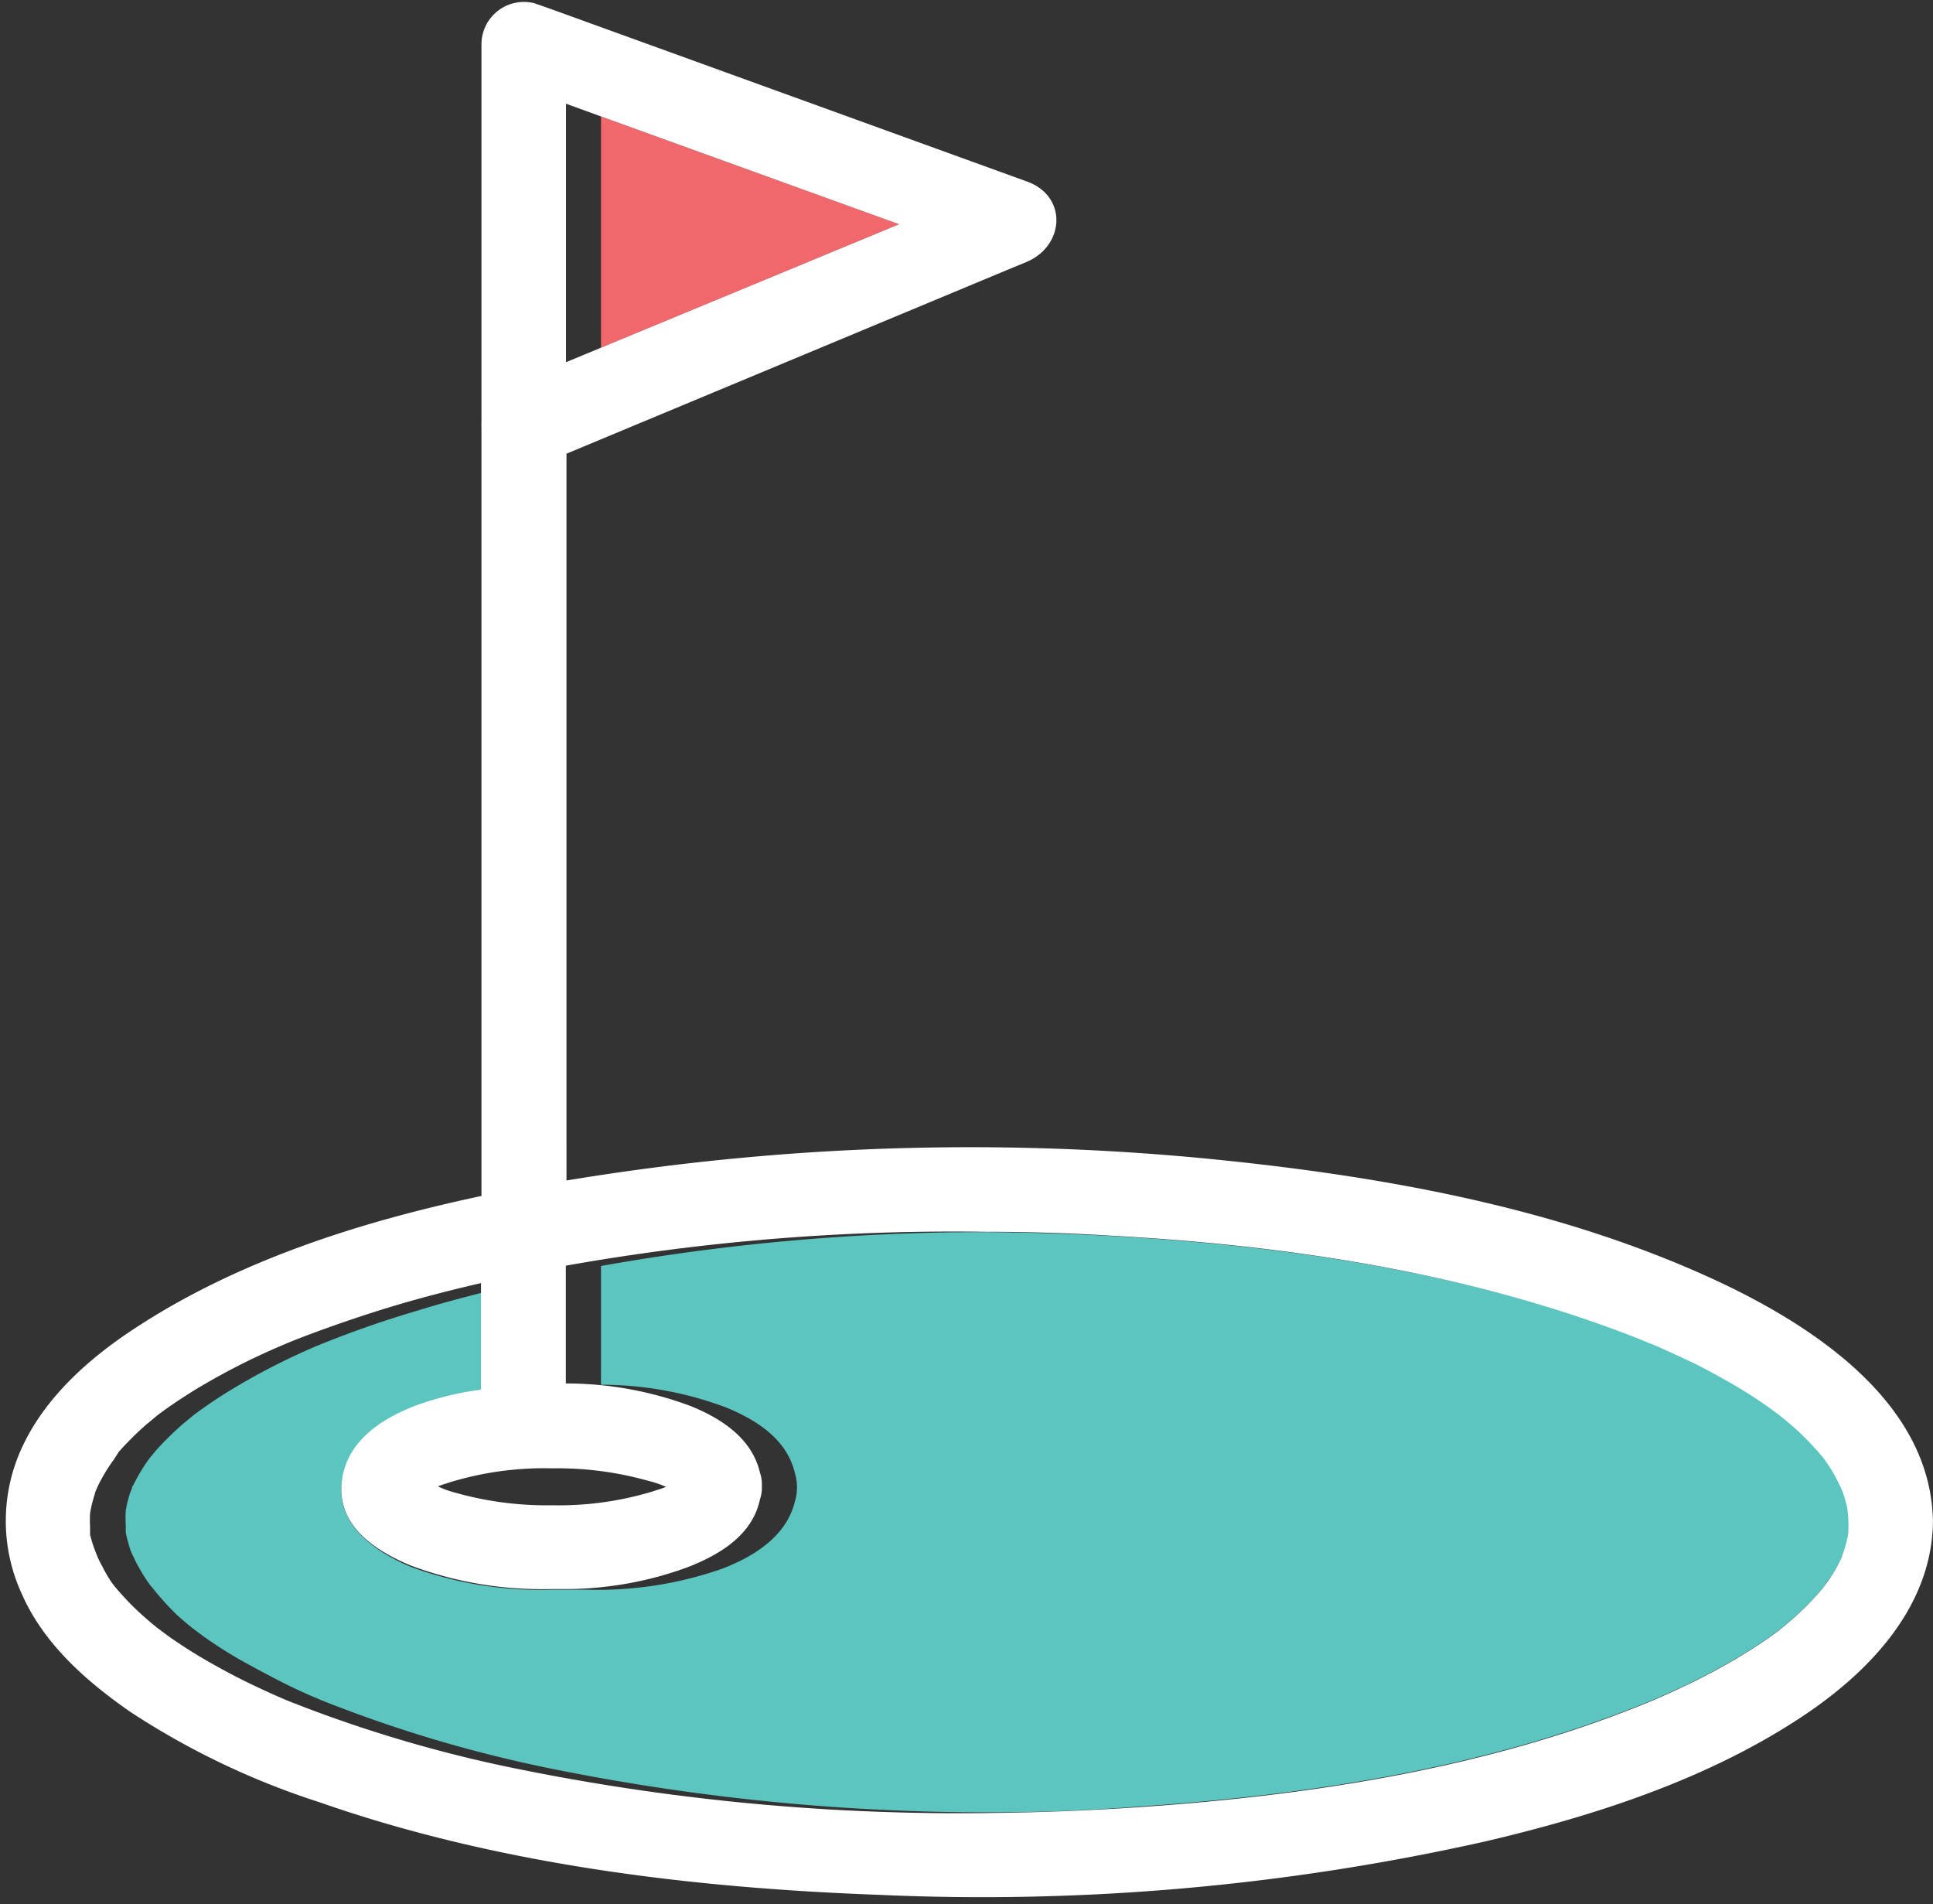 <svg xmlns="http://www.w3.org/2000/svg" viewBox="-0.364 -0.117 119.818 118"><rect x="-0.364" y="-0.117" width="119.818" height="118" fill="#333333" stroke="none"/><title>Depositphotos_73451199_09</title><g data-name="Layer 2"><g data-name="Layer 1"><g data-name="Layer 2"><path d="M44.46 97.06c2-.78 4-2 4.46-4.19a3 3 0 0 0 0-1.67c-.48-2.06-2.28-3.29-4.22-4.09a22 22 0 0 0-7.81-1.43v-7.36a135.42 135.42 0 0 1 23.85-2.1 137.39 137.39 0 0 0-26 2.1v7.36a22 22 0 0 1 7.81 1.43c1.94.81 3.74 2 4.22 4.09a2.23 2.23 0 0 1 .12.83 2.2 2.2 0 0 1-.12.84c-.5 2.14-2.44 3.4-4.46 4.19a22.11 22.11 0 0 1-7.2 1.32H36a23.3 23.3 0 0 0 8.46-1.32z" fill="none"/><path d="M36.89 7.1l-2.17-.79v16l2.17-.9z" fill="none"/><path d="M26.77 92a6.18 6.18 0 0 0 1.08.37 20.84 20.84 0 0 0 6 .78 20.06 20.06 0 0 0 6.27-.87c.36-.12.58-.18.79-.27a6.08 6.08 0 0 0-1.08-.37 20.79 20.79 0 0 0-6-.78 20 20 0 0 0-6.27.87c-.36.14-.56.27-.79.27z" fill="none"/><path d="M34.5 109.63a83.27 83.27 0 0 1-14.67-4.27c-.61-.24-1.56-.67-2.48-1.11s-1.87-.95-2.77-1.47-1.52-.93-2.25-1.43l-.77-.57q-.47-.38-.92-.78a17.24 17.24 0 0 1-1.54-1.57l-.17-.2-.16-.23a11.37 11.37 0 0 1-.61-1 5.28 5.28 0 0 1-.27-.54s-.22-.52-.27-.67A7.9 7.9 0 0 1 7.4 95v-.47a7.56 7.56 0 0 1 0-.88l.05-.27a8.24 8.24 0 0 1 .23-.86 1.26 1.26 0 0 1 .13-.37V92a11 11 0 0 1 1-1.66l.33-.4c.28-.32.57-.62.87-.92s.55-.52.84-.78l.7-.58c.7-.53 1.42-1 2.16-1.47a42.13 42.13 0 0 1 5.43-2.8c1.53-.67 4.23-1.62 6.28-2.26 1.32-.41 2.66-.77 4-1.11v-.54c-2.07.48-4.14 1-6.17 1.65s-4.67 1.51-6.25 2.18a42.13 42.13 0 0 0-5.43 2.8c-.74.46-1.47.95-2.16 1.47l-.7.58q-.43.38-.84.78c-.27.27-.6.6-.87.92l-.33.4a10.87 10.87 0 0 0-1 1.66l-.06.08a1.36 1.36 0 0 1-.13.37 8 8 0 0 0-.23.86l-.05.27a7.78 7.78 0 0 0 0 .88v.47a8.13 8.13 0 0 0 .22.86 3.75 3.75 0 0 0 .26.67c.09.18.18.36.28.54.19.33.39.65.61 1l.16.22.17.2A17.23 17.23 0 0 0 8.46 100c.3.27.61.53.92.78l.77.57a26.64 26.64 0 0 0 2.25 1.43c.77.43 1.83 1 2.77 1.47s1.88.87 2.48 1.11a83.24 83.24 0 0 0 14.67 4.27 137.48 137.48 0 0 0 28.78 2.57 136.12 136.12 0 0 1-26.6-2.57z" fill="none"/><path d="M55.37 13.78L36.89 7.1v14.33z" fill="#f1686c"/><path d="M19.23 83.31a42.13 42.13 0 0 0-5.43 2.8c-.74.46-1.47.95-2.16 1.47l-.7.58q-.43.38-.84.78c-.27.27-.6.6-.87.92l-.33.4a11 11 0 0 0-1 1.66l-.06.08a1.36 1.36 0 0 1-.13.37 8.24 8.24 0 0 0-.23.86l-.05.27a7.56 7.56 0 0 0 0 .88v.47a7.9 7.9 0 0 0 .22.86 3 3 0 0 0 .27.67 5.28 5.28 0 0 0 .27.54 11.37 11.37 0 0 0 .61 1l.16.22.17.2a17.24 17.24 0 0 0 1.51 1.66q.45.4.92.78l.77.57a26.64 26.64 0 0 0 2.25 1.43c.77.43 1.83 1 2.77 1.47s1.88.87 2.48 1.11a83.27 83.27 0 0 0 14.67 4.27 136.12 136.12 0 0 0 26.6 2.57q4.49 0 9-.35c10.85-.73 22-2.45 32.1-6.66l.68-.3.71-.32c.46-.21.91-.43 1.36-.66.85-.43 1.69-.88 2.5-1.37s1.61-1 2.37-1.57l.29-.23.29-.24c.3-.25.59-.5.87-.77a16.53 16.53 0 0 0 1.42-1.51 4.18 4.18 0 0 1 .45-.63c.17-.27.34-.54.49-.83l.22-.45v-.05a8.19 8.19 0 0 0 .27-.86 6.42 6.42 0 0 1 .12-.69v-.51c0-.17-.09-.89-.06-.82a1.87 1.87 0 0 0-.12-.52c-.05-.17-.15-.48-.24-.72a5.29 5.29 0 0 0-.31-.63c-.18-.33-.38-.66-.6-1l-.21-.3-.1-.12a16.94 16.94 0 0 0-1.65-1.71q-.45-.4-.92-.78l-.77-.57c-.79-.55-1.61-1.07-2.45-1.55S105 84.44 104 84q-.81-.39-1.65-.75l-1.12-.46c-10.37-4-21.66-5.7-32.73-6.31q-3.87-.21-7.76-.24a135.42 135.42 0 0 0-23.85 2.1v7.36a22 22 0 0 1 7.81 1.43c1.94.81 3.74 2 4.22 4.09a3 3 0 0 1 0 1.67c-.5 2.14-2.44 3.4-4.46 4.19A23.3 23.3 0 0 1 36 98.4h-2.16a23.23 23.23 0 0 1-8.7-1.4c-2-.83-4.47-2.41-4.34-4.92s2.31-4.14 4.58-5A19.22 19.22 0 0 1 29.5 86v-6c-1.34.34-2.68.7-4 1.11a64.66 64.66 0 0 0-6.27 2.2z" fill="#5cc5c0"/><path d="M119.44 93.9c-.27-7.09-7.26-11.72-13-14.46-9.88-4.68-21-6.66-31.76-7.73a152.61 152.61 0 0 0-38.93 1.17l-1 .16V28L62 16.64l1.26-.52c2.38-1 2.57-4.1 0-5L33.78.44l-1-.35a2.63 2.63 0 0 0-3.3 2.52v23.45a2.41 2.41 0 0 0 0 .31V74C22 75.59 14.39 78 8 82.2c-2.76 1.8-5.48 4.19-6.93 7.24A10.81 10.81 0 0 0 1 98.69c1.35 3.07 4 5.4 6.71 7.28a48.11 48.11 0 0 0 11.72 5.6c11 3.85 23 5.31 34.64 5.74A142.44 142.44 0 0 0 91.71 114c6.79-1.59 13.78-3.85 19.64-7.74 4.12-2.73 8-6.75 8.1-12a2.82 2.82 0 0 0-.01-.36zM34.72 6.31l2.17.79 18.48 6.68-18.48 7.65-2.17.9zm-.88 84.57a20.79 20.79 0 0 1 6 .78 6.08 6.08 0 0 1 1.08.37c-.21.09-.43.15-.79.27a20.06 20.06 0 0 1-6.27.87 20.84 20.84 0 0 1-6-.78 6.18 6.18 0 0 1-1.08-.39c.21-.09.43-.15.79-.27a20 20 0 0 1 6.27-.85zm-1.5 18.75a83.24 83.24 0 0 1-14.67-4.27c-.61-.24-1.56-.67-2.48-1.11s-1.87-.95-2.77-1.47-1.52-.93-2.25-1.43l-.77-.57c-.31-.25-.62-.51-.92-.78a17.23 17.23 0 0 1-1.54-1.57l-.17-.2-.18-.23A8.05 8.05 0 0 1 6 97c-.1-.18-.19-.36-.28-.54 0 0-.21-.52-.26-.67a8.13 8.13 0 0 1-.24-.79v-.47a7.78 7.78 0 0 1 0-.88l.05-.27a8 8 0 0 1 .23-.86 1.26 1.26 0 0 1 .13-.37l.06-.15a10.87 10.87 0 0 1 1-1.66l.31-.48c.28-.32.57-.62.87-.92s.55-.52.84-.78l.7-.58c.7-.53 1.42-1 2.16-1.47a42.13 42.13 0 0 1 5.43-2.8c1.53-.67 4.23-1.62 6.28-2.26s4.1-1.17 6.17-1.65V86a19.22 19.22 0 0 0-4.07 1c-2.28.88-4.45 2.37-4.58 5s2.33 4.09 4.34 4.92a23.23 23.23 0 0 0 8.69 1.44h1.24A22.11 22.11 0 0 0 42.28 97c2-.78 4-2 4.46-4.19a2.2 2.2 0 0 0 .12-.84 2.23 2.23 0 0 0-.12-.83c-.48-2.06-2.28-3.29-4.22-4.09a22 22 0 0 0-7.81-1.43v-7.3a137.39 137.39 0 0 1 26-2.1q3.89 0 7.76.24c11.07.6 22.37 2.31 32.74 6.39l1.12.46q.83.36 1.65.75c1 .45 1.88.94 2.8 1.46s1.66 1 2.45 1.55l.77.57q.47.38.92.78a16.94 16.94 0 0 1 1.65 1.71l.1.12.21.3a8 8 0 0 1 .6 1c.06.11.25.51.31.63a6.66 6.66 0 0 1 .24.72 4 4 0 0 1 .12.52c0-.07.06.63.06.82v.51a5 5 0 0 1-.12.69 8.19 8.19 0 0 1-.27.86v.05l-.22.45a8.61 8.61 0 0 1-.49.83c-.07.11-.4.55-.45.63a16.53 16.53 0 0 1-1.42 1.51c-.28.27-.57.52-.87.77l-.29.24-.29.23c-.76.57-1.56 1.08-2.37 1.57s-1.65.94-2.5 1.37c-.45.23-.9.44-1.36.66l-.71.32-.68.3c-10.09 4.22-21.25 5.93-32.1 6.66q-4.46.3-9 .35a137.48 137.48 0 0 1-28.74-2.61z" fill="#fff"/></g></g></g></svg>
